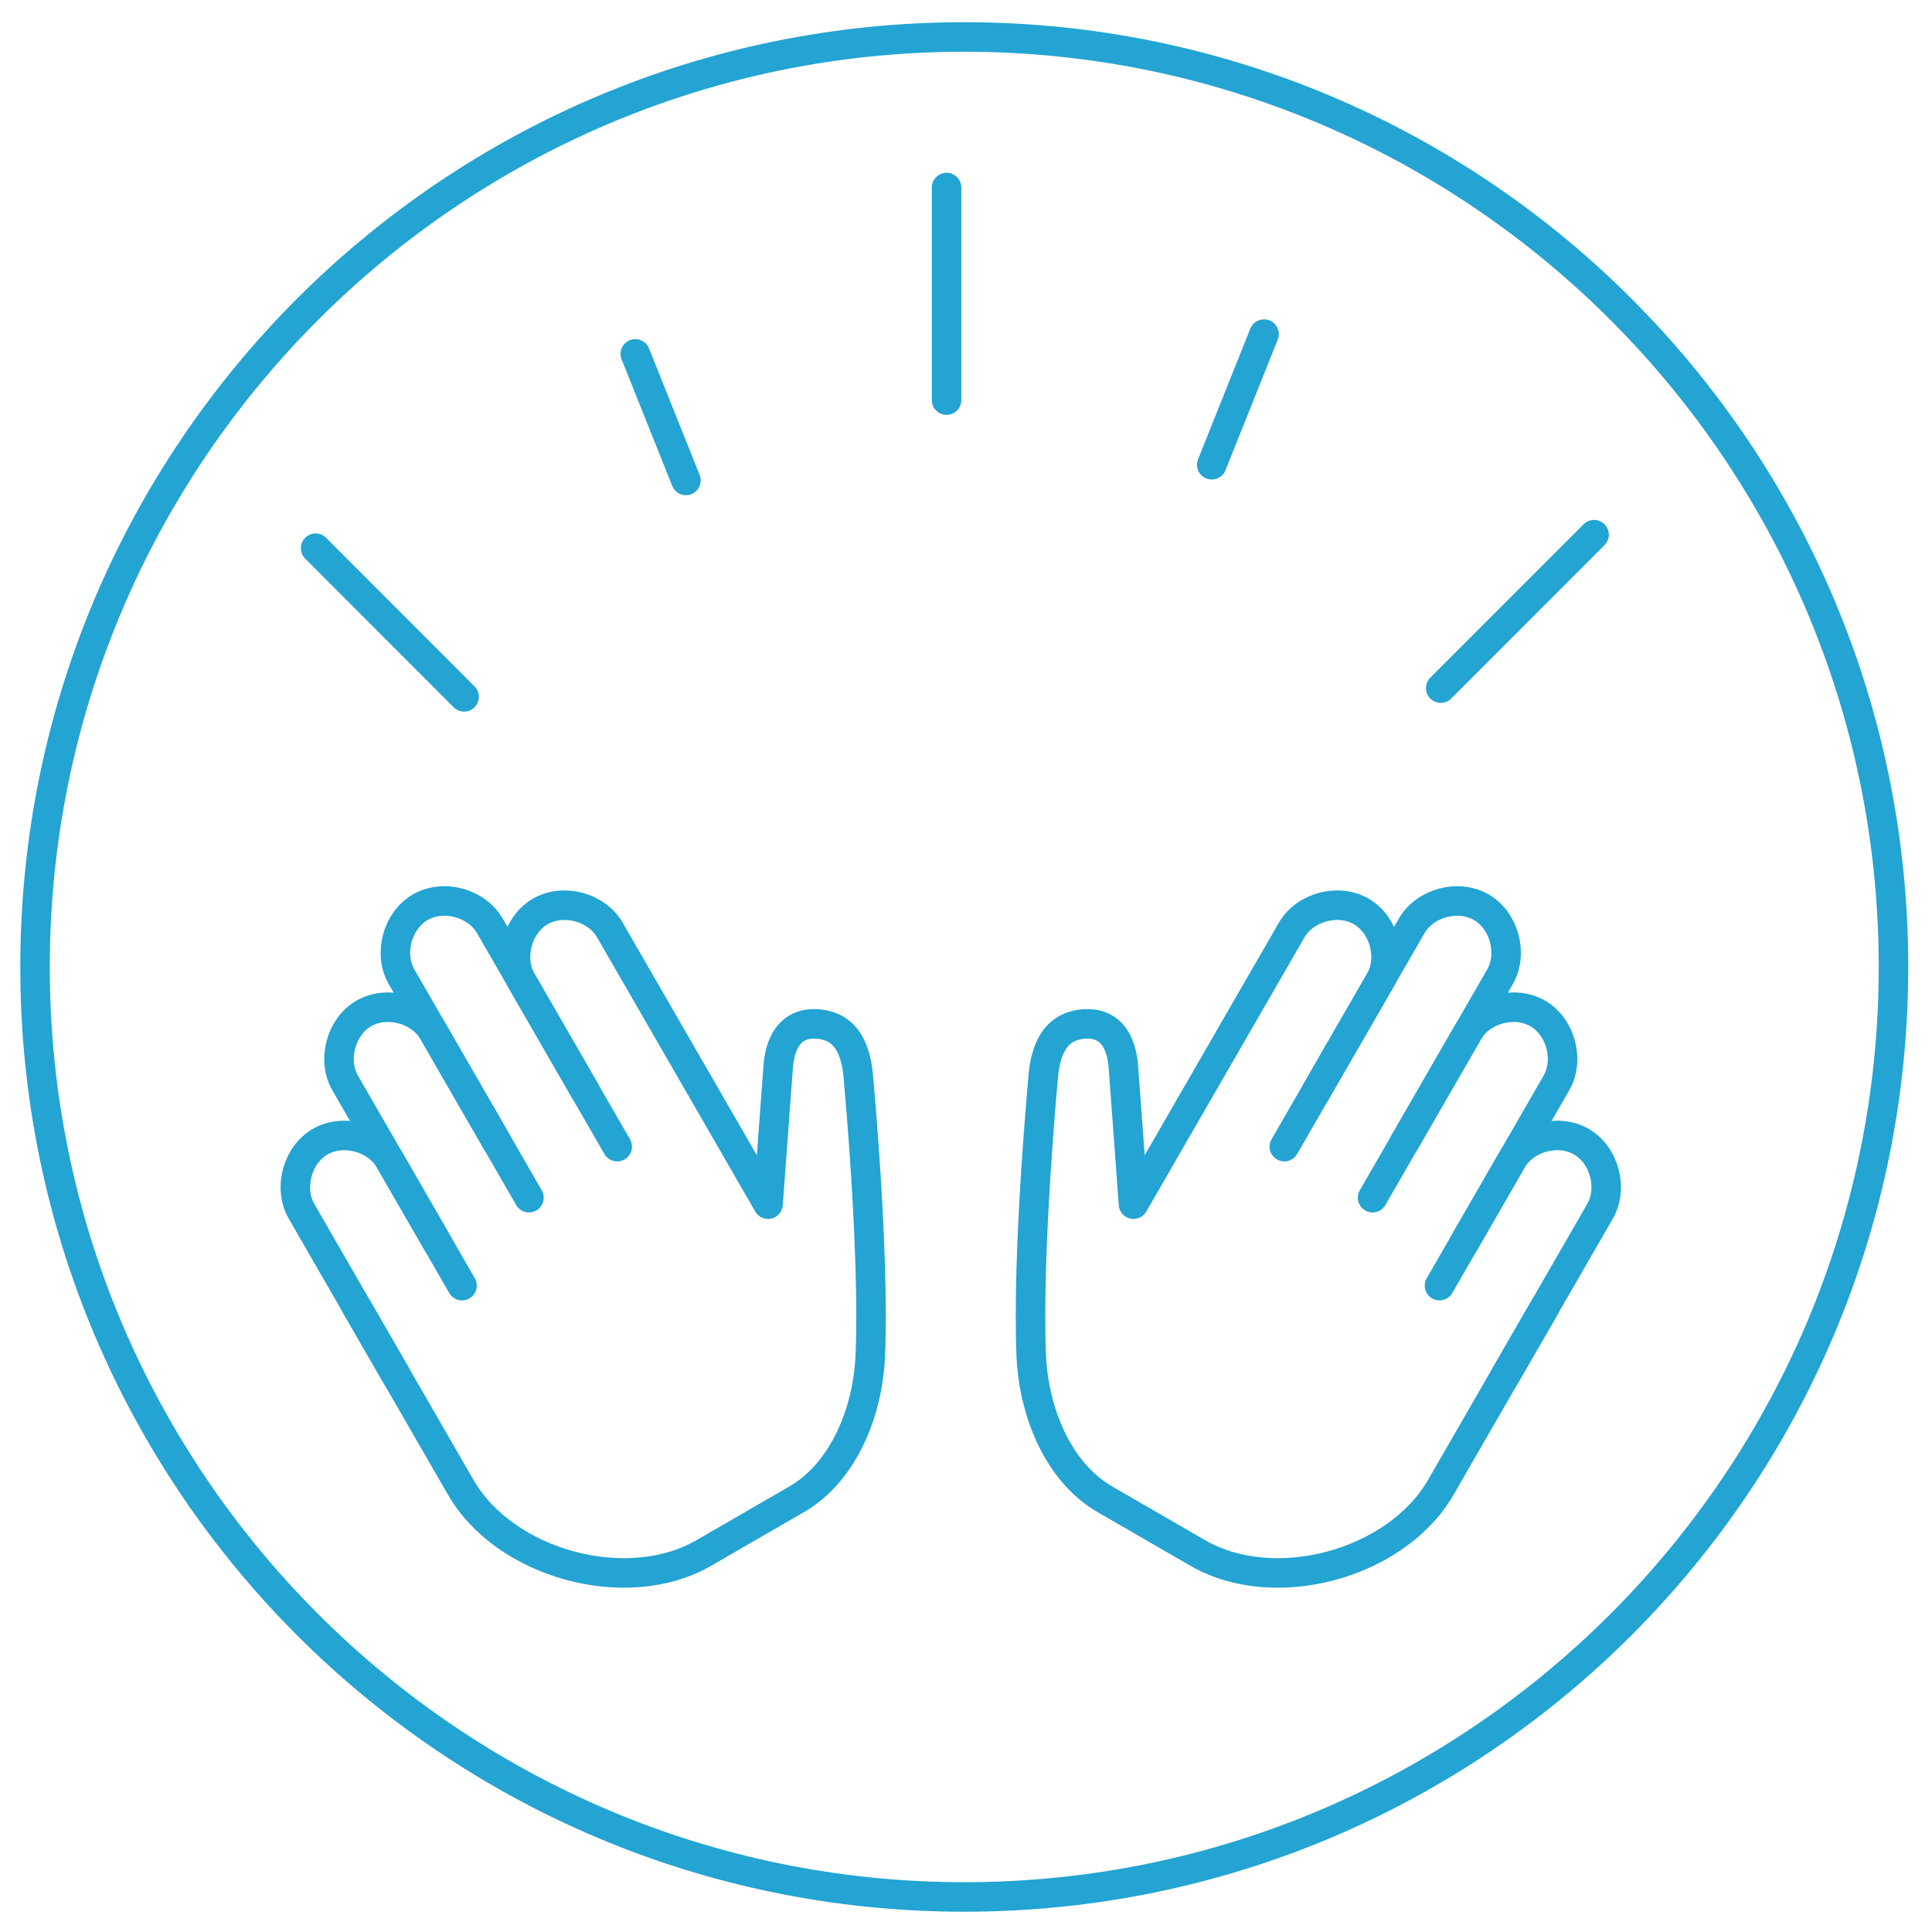 <?xml version="1.0" encoding="UTF-8" standalone="no"?>
<svg width="72px" height="72px" viewBox="0 0 72 72" version="1.1" xmlns="http://www.w3.org/2000/svg" xmlns:xlink="http://www.w3.org/1999/xlink">
    <!-- Generator: sketchtool 41.2 (35397) - http://www.bohemiancoding.com/sketch -->
    <title>9AF859FF-B86E-4804-81FE-413398178C9C</title>
    <desc>Created with sketchtool.</desc>
    <defs></defs>
    <g id="Page-1" stroke="none" stroke-width="1" fill="none" fill-rule="evenodd">
        <g id="5.2-Iconography" transform="translate(-952, -300)">
            <g id="Content" transform="translate(50, 182)">
                <g id="Icons" transform="translate(449, 0)">
                    <g id="Group-36-Copy" transform="translate(453.756, 118.828)">
                        <g id="Group-9">
                            <path d="M35.179,0 C15.75,0 0,15.763 0,35.208 C0,54.653 15.75,70.416 35.179,70.416 C54.608,70.416 70.358,54.653 70.358,35.208 C70.358,15.763 54.608,0 35.179,0 M35.179,1.1 C53.971,1.1 69.259,16.402 69.259,35.208 C69.259,54.015 53.971,69.316 35.179,69.316 C16.387,69.316 1.099,54.015 1.099,35.208 C1.099,16.402 16.387,1.1 35.179,1.1" id="Fill-126" fill="#23A4D2"></path>
                            <path d="M56.829,47.857 L52.938,54.601 C51.286,57.466 46.747,58.703 43.884,57.049 L40.428,55.051 C38.652,54.026 37.763,51.751 37.676,49.702 C37.513,45.859 38.109,39.45 38.109,39.45 C38.187,38.15 38.648,37.566 39.296,37.392 C39.944,37.218 41.004,37.282 41.114,38.991 L41.486,44.048 L47.379,33.834 C47.874,32.974 49.114,32.641 49.972,33.138 C50.831,33.634 51.163,34.875 50.667,35.734 L47.107,41.905" id="Stroke-127" stroke="#23A4D2" stroke-width="1.1" stroke-linecap="round" stroke-linejoin="round"></path>
                            <path d="M48.294,39.848 L51.853,33.677 C52.35,32.816 53.589,32.485 54.448,32.982 C55.306,33.478 55.638,34.718 55.143,35.577 L51.583,41.748" id="Stroke-128" stroke="#23A4D2" stroke-width="1.1" stroke-linecap="round" stroke-linejoin="round"></path>
                            <path d="M50.396,43.806 L53.955,37.635 C54.451,36.775 55.691,36.443 56.55,36.939 C57.409,37.435 57.741,38.675 57.245,39.535 L53.787,45.528" id="Stroke-129" stroke="#23A4D2" stroke-width="1.1" stroke-linecap="round" stroke-linejoin="round"></path>
                            <path d="M52.89,47.084 L55.583,42.415 C56.079,41.555 57.318,41.222 58.177,41.719 C59.035,42.215 59.367,43.456 58.872,44.315 L55.333,50.451" id="Stroke-130" stroke="#23A4D2" stroke-width="1.1" stroke-linecap="round" stroke-linejoin="round"></path>
                            <path d="M12.524,47.857 L16.415,54.601 C18.067,57.466 22.606,58.703 25.469,57.049 L28.926,55.051 C30.701,54.026 31.59,51.751 31.677,49.702 C31.84,45.859 31.244,39.45 31.244,39.45 C31.166,38.15 30.705,37.566 30.057,37.392 C29.409,37.218 28.349,37.282 28.24,38.991 L27.867,44.048 L21.974,33.834 C21.48,32.974 20.24,32.641 19.381,33.138 C18.522,33.634 18.19,34.875 18.686,35.734 L22.246,41.905" id="Stroke-131" stroke="#23A4D2" stroke-width="1.1" stroke-linecap="round" stroke-linejoin="round"></path>
                            <path d="M21.06,39.848 L17.5,33.677 C17.003,32.816 15.764,32.485 14.905,32.982 C14.047,33.478 13.715,34.718 14.211,35.577 L17.77,41.748" id="Stroke-132" stroke="#23A4D2" stroke-width="1.1" stroke-linecap="round" stroke-linejoin="round"></path>
                            <path d="M18.957,43.806 L15.398,37.635 C14.902,36.775 13.662,36.443 12.803,36.939 C11.945,37.435 11.613,38.675 12.109,39.535 L15.566,45.528" id="Stroke-133" stroke="#23A4D2" stroke-width="1.1" stroke-linecap="round" stroke-linejoin="round"></path>
                            <path d="M16.463,47.084 L13.77,42.415 C13.274,41.555 12.035,41.222 11.176,41.719 C10.318,42.215 9.986,43.456 10.482,44.315 L14.02,50.451" id="Stroke-134" stroke="#23A4D2" stroke-width="1.1" stroke-linecap="round" stroke-linejoin="round"></path>
                            <path d="M34.52,14.083 L34.52,6.161" id="Stroke-135" stroke="#23A4D2" stroke-width="1.1" stroke-linecap="round" stroke-linejoin="round"></path>
                            <path d="M16.54,25.141 L11.006,19.602" id="Stroke-136" stroke="#23A4D2" stroke-width="1.1" stroke-linecap="round" stroke-linejoin="round"></path>
                            <path d="M24.807,17.077 L22.92,12.36" id="Stroke-137" stroke="#23A4D2" stroke-width="1.1" stroke-linecap="round" stroke-linejoin="round"></path>
                            <path d="M44.403,16.492 L46.351,11.623" id="Stroke-138" stroke="#23A4D2" stroke-width="1.1" stroke-linecap="round" stroke-linejoin="round"></path>
                            <path d="M52.936,24.816 L58.65,19.098" id="Stroke-139" stroke="#23A4D2" stroke-width="1.1" stroke-linecap="round" stroke-linejoin="round"></path>
                        </g>
                    </g>
                </g>
            </g>
        </g>
    </g>
</svg>